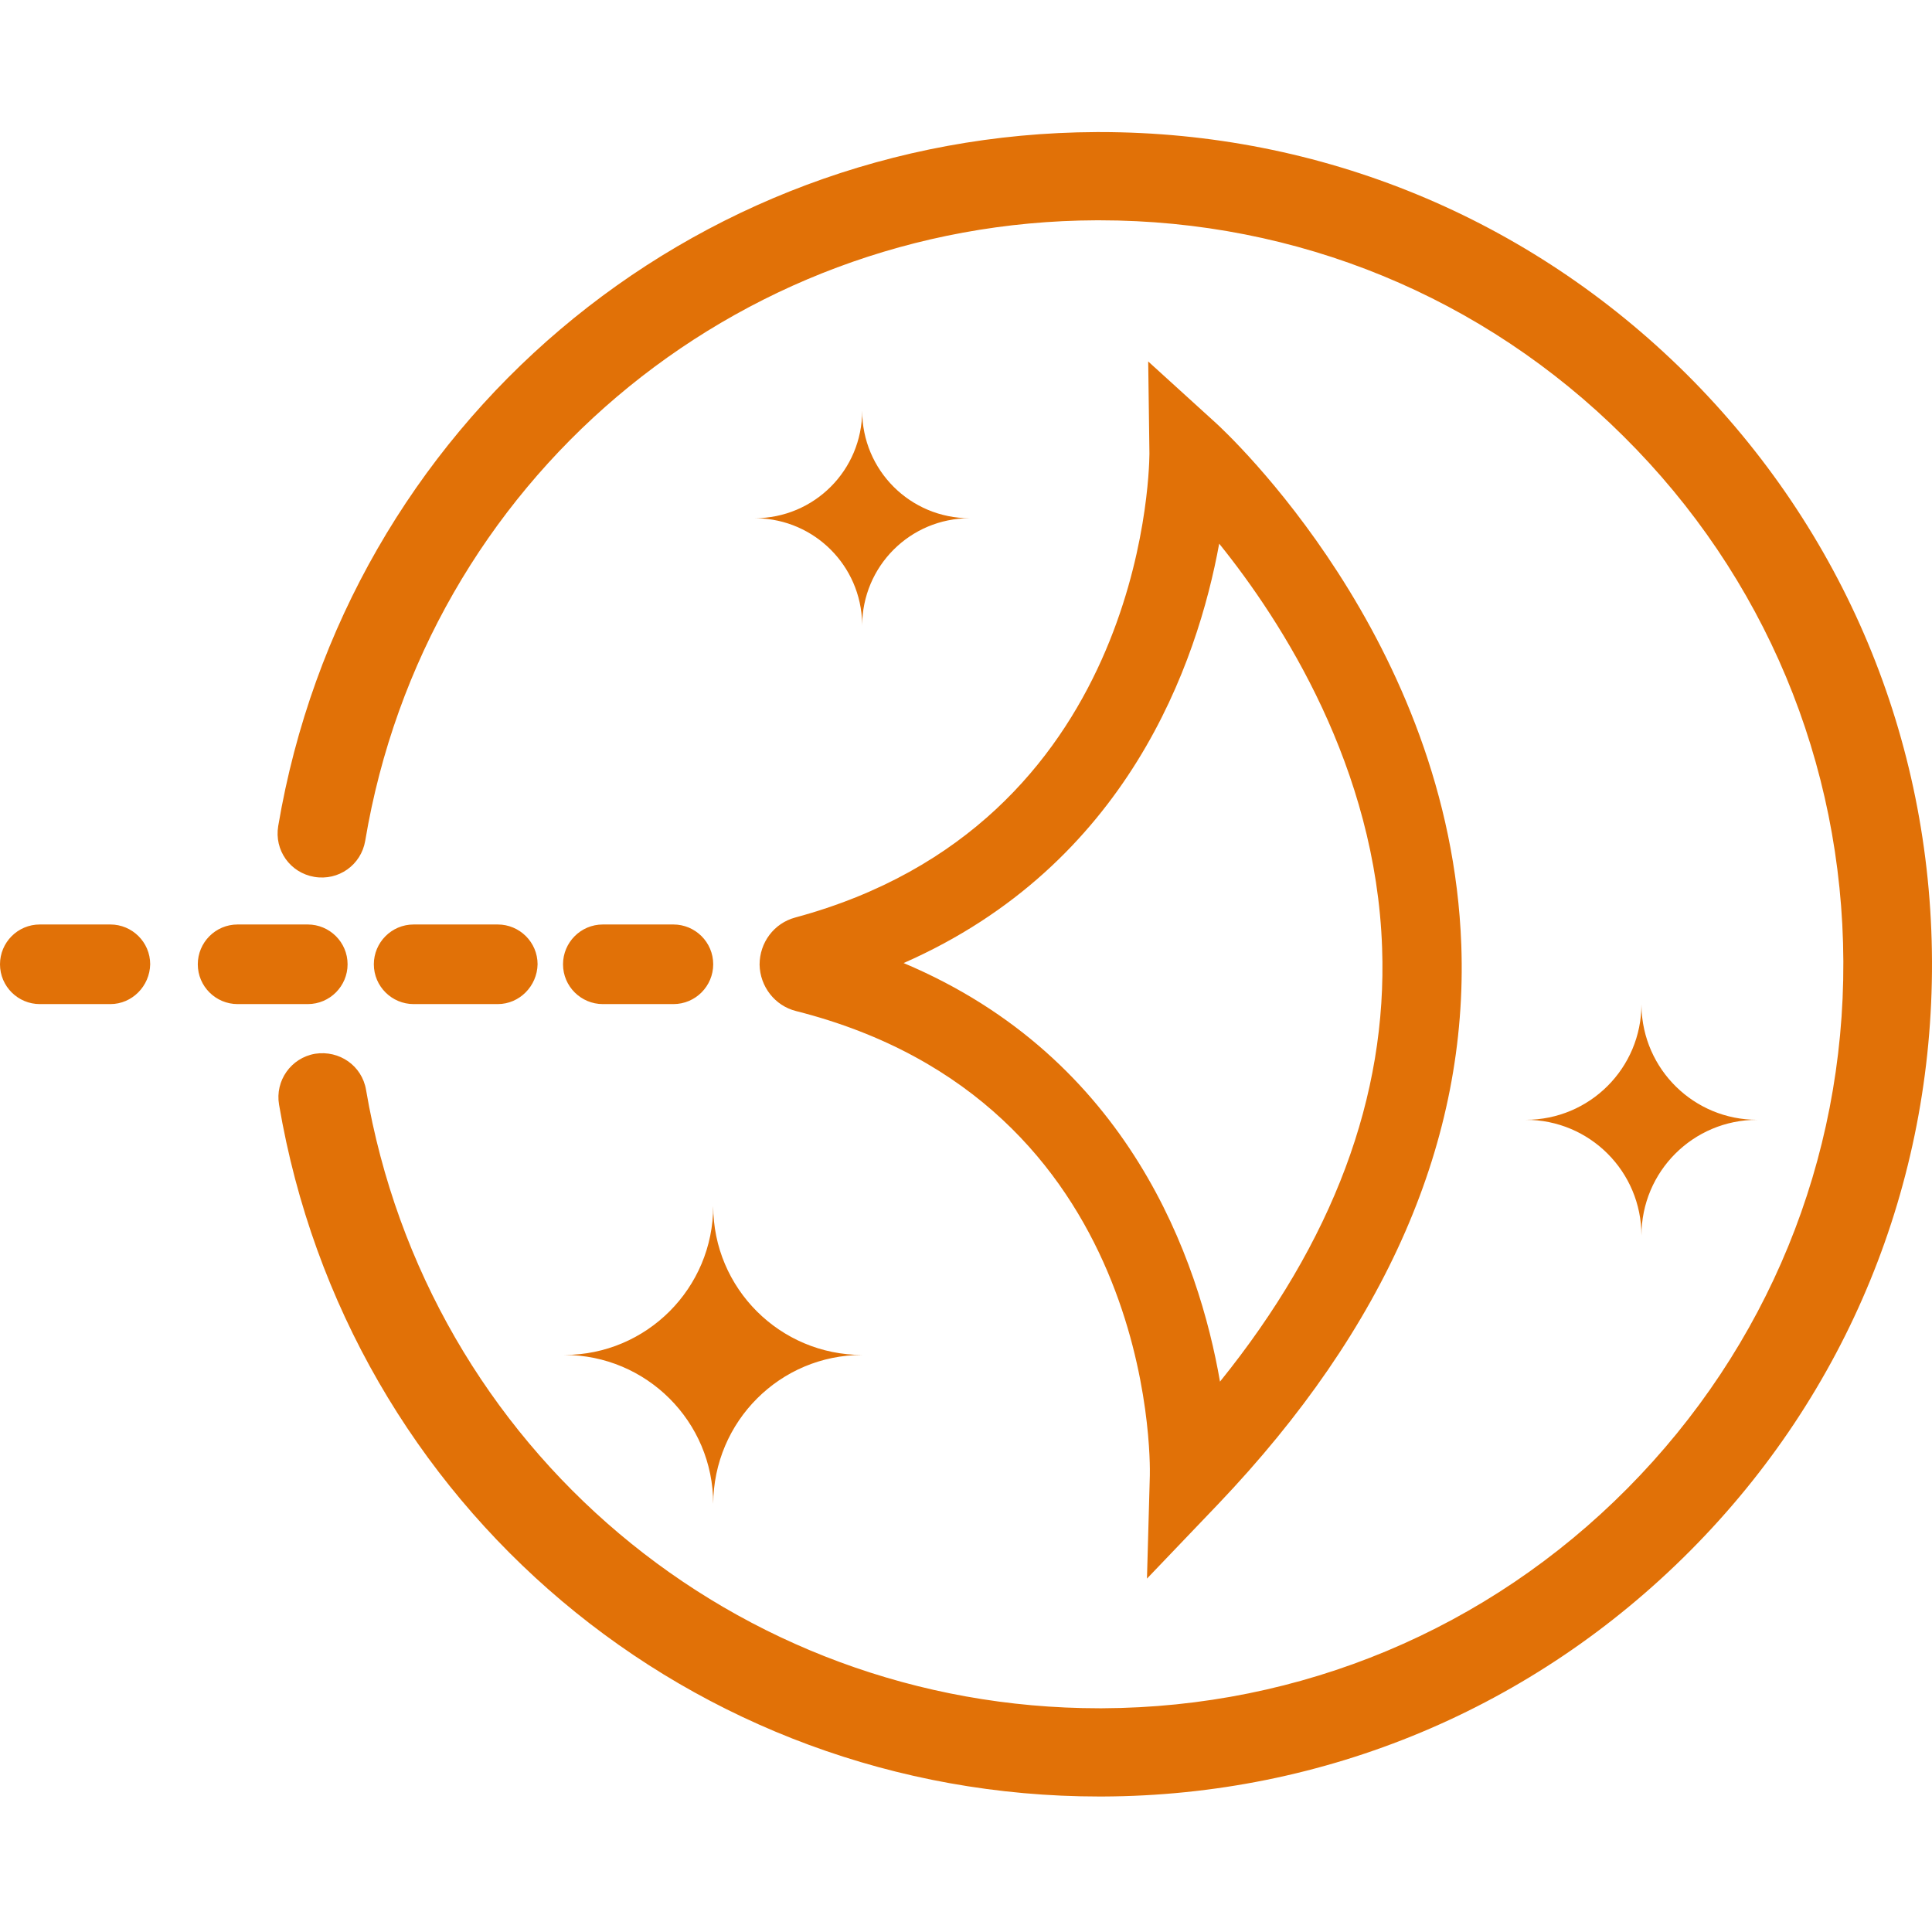 <svg viewBox="0 0 256 221" version="1.1" xmlns="http://www.w3.org/2000/svg" xmlns:xlink="http://www.w3.org/1999/xlink" preserveAspectRatio="xMidYMid" height="1em" width="1em">
  <g>
    <path d="M145.726,4.26325641e-14 C175.034,4.26325641e-14 202.602,11.364 223.428,32.027 C244.308,52.798 255.89,80.421 255.999,109.892 C256.107,139.364 244.743,167.095 223.971,187.975 C203.2,208.855 175.578,220.437 146.106,220.546 L145.671,220.546 C91.677,220.546 46.001,182.048 36.975,128.869 C36.431,125.715 38.552,122.67 41.76,122.127 C44.968,121.637 47.959,123.704 48.503,126.912 C56.605,174.436 97.44,208.855 145.671,208.855 L146.052,208.855 C172.369,208.746 197.11,198.415 215.652,179.71 C234.194,161.005 244.362,136.21 244.253,109.892 C244.145,83.575 233.813,58.834 215.108,40.292 C196.512,21.804 171.88,11.691 145.671,11.691 L145.291,11.691 C97.114,11.854 56.333,46.436 48.394,93.906 C47.85,97.114 44.86,99.235 41.651,98.691 C38.443,98.147 36.323,95.157 36.866,91.948 C45.838,38.878 91.405,0.218 145.291,4.26325641e-14 L145.726,4.26325641e-14 Z M152.142,30.396 L161.114,38.552 C162.364,39.694 192.162,67.208 193.63,107.717 C194.554,133.546 183.679,158.449 161.386,181.831 L151.979,191.673 L152.359,178.024 C152.414,175.958 152.957,128.489 105.488,116.472 C102.66,115.765 100.703,113.209 100.649,110.327 C100.649,107.391 102.552,104.835 105.379,104.074 C151.055,91.732 152.272,45.879 152.304,42.692 L152.305,42.521 L152.305,42.521 L152.142,30.396 Z M94.504,142.3 C94.504,153.229 103.367,162.038 114.242,162.038 C103.367,162.038 94.558,170.847 94.504,181.776 C94.504,170.847 85.641,162.038 74.766,162.038 C85.695,162.038 94.504,153.175 94.504,142.3 Z M161.549,54.538 C158.667,70.307 149.423,97.06 119.734,110.11 C149.695,122.725 158.884,149.586 161.657,165.572 C176.611,147.031 183.843,127.782 183.136,108.098 C182.32,84.227 169.923,64.924 161.549,54.538 Z M217.5,115.549 L217.504,115.865 C217.672,124.2 224.458,130.881 232.835,130.881 C224.352,130.881 217.501,137.732 217.501,146.215 C217.501,137.732 210.65,130.881 202.167,130.881 C210.65,130.881 217.501,124.03 217.501,115.547 L217.5,115.549 Z M40.781,104.999 C43.663,104.999 46.056,107.337 46.056,110.273 C46.056,113.155 43.718,115.547 40.781,115.547 L31.483,115.547 C28.601,115.547 26.209,113.209 26.209,110.273 C26.209,107.391 28.547,104.999 31.483,104.999 L40.781,104.999 Z M14.627,104.999 C17.509,104.999 19.901,107.337 19.901,110.273 C19.847,113.155 17.509,115.547 14.627,115.547 L5.274,115.547 C2.393,115.547 0,113.209 0,110.273 C0,107.391 2.338,104.999 5.274,104.999 L14.627,104.999 Z M65.957,104.999 C68.839,104.999 71.232,107.337 71.232,110.273 C71.177,113.155 68.839,115.547 65.957,115.547 L54.81,115.547 C51.928,115.547 49.536,113.209 49.536,110.273 C49.536,107.391 51.874,104.999 54.81,104.999 L65.957,104.999 Z M89.23,104.999 C92.112,104.999 94.504,107.337 94.504,110.273 C94.504,113.155 92.166,115.547 89.23,115.547 L79.877,115.547 C76.995,115.547 74.603,113.209 74.603,110.273 C74.603,107.391 76.941,104.999 79.877,104.999 L89.23,104.999 Z M114.242,36.921 C114.242,44.805 120.604,51.167 128.489,51.167 C120.604,51.167 114.242,57.529 114.242,65.413 L114.242,65.391 L114.239,65.099 C114.075,57.465 107.944,51.335 100.311,51.17 L99.996,51.167 C107.88,51.167 114.242,44.805 114.242,36.921 Z" fill="#E17107"/>
  </g>
</svg>
